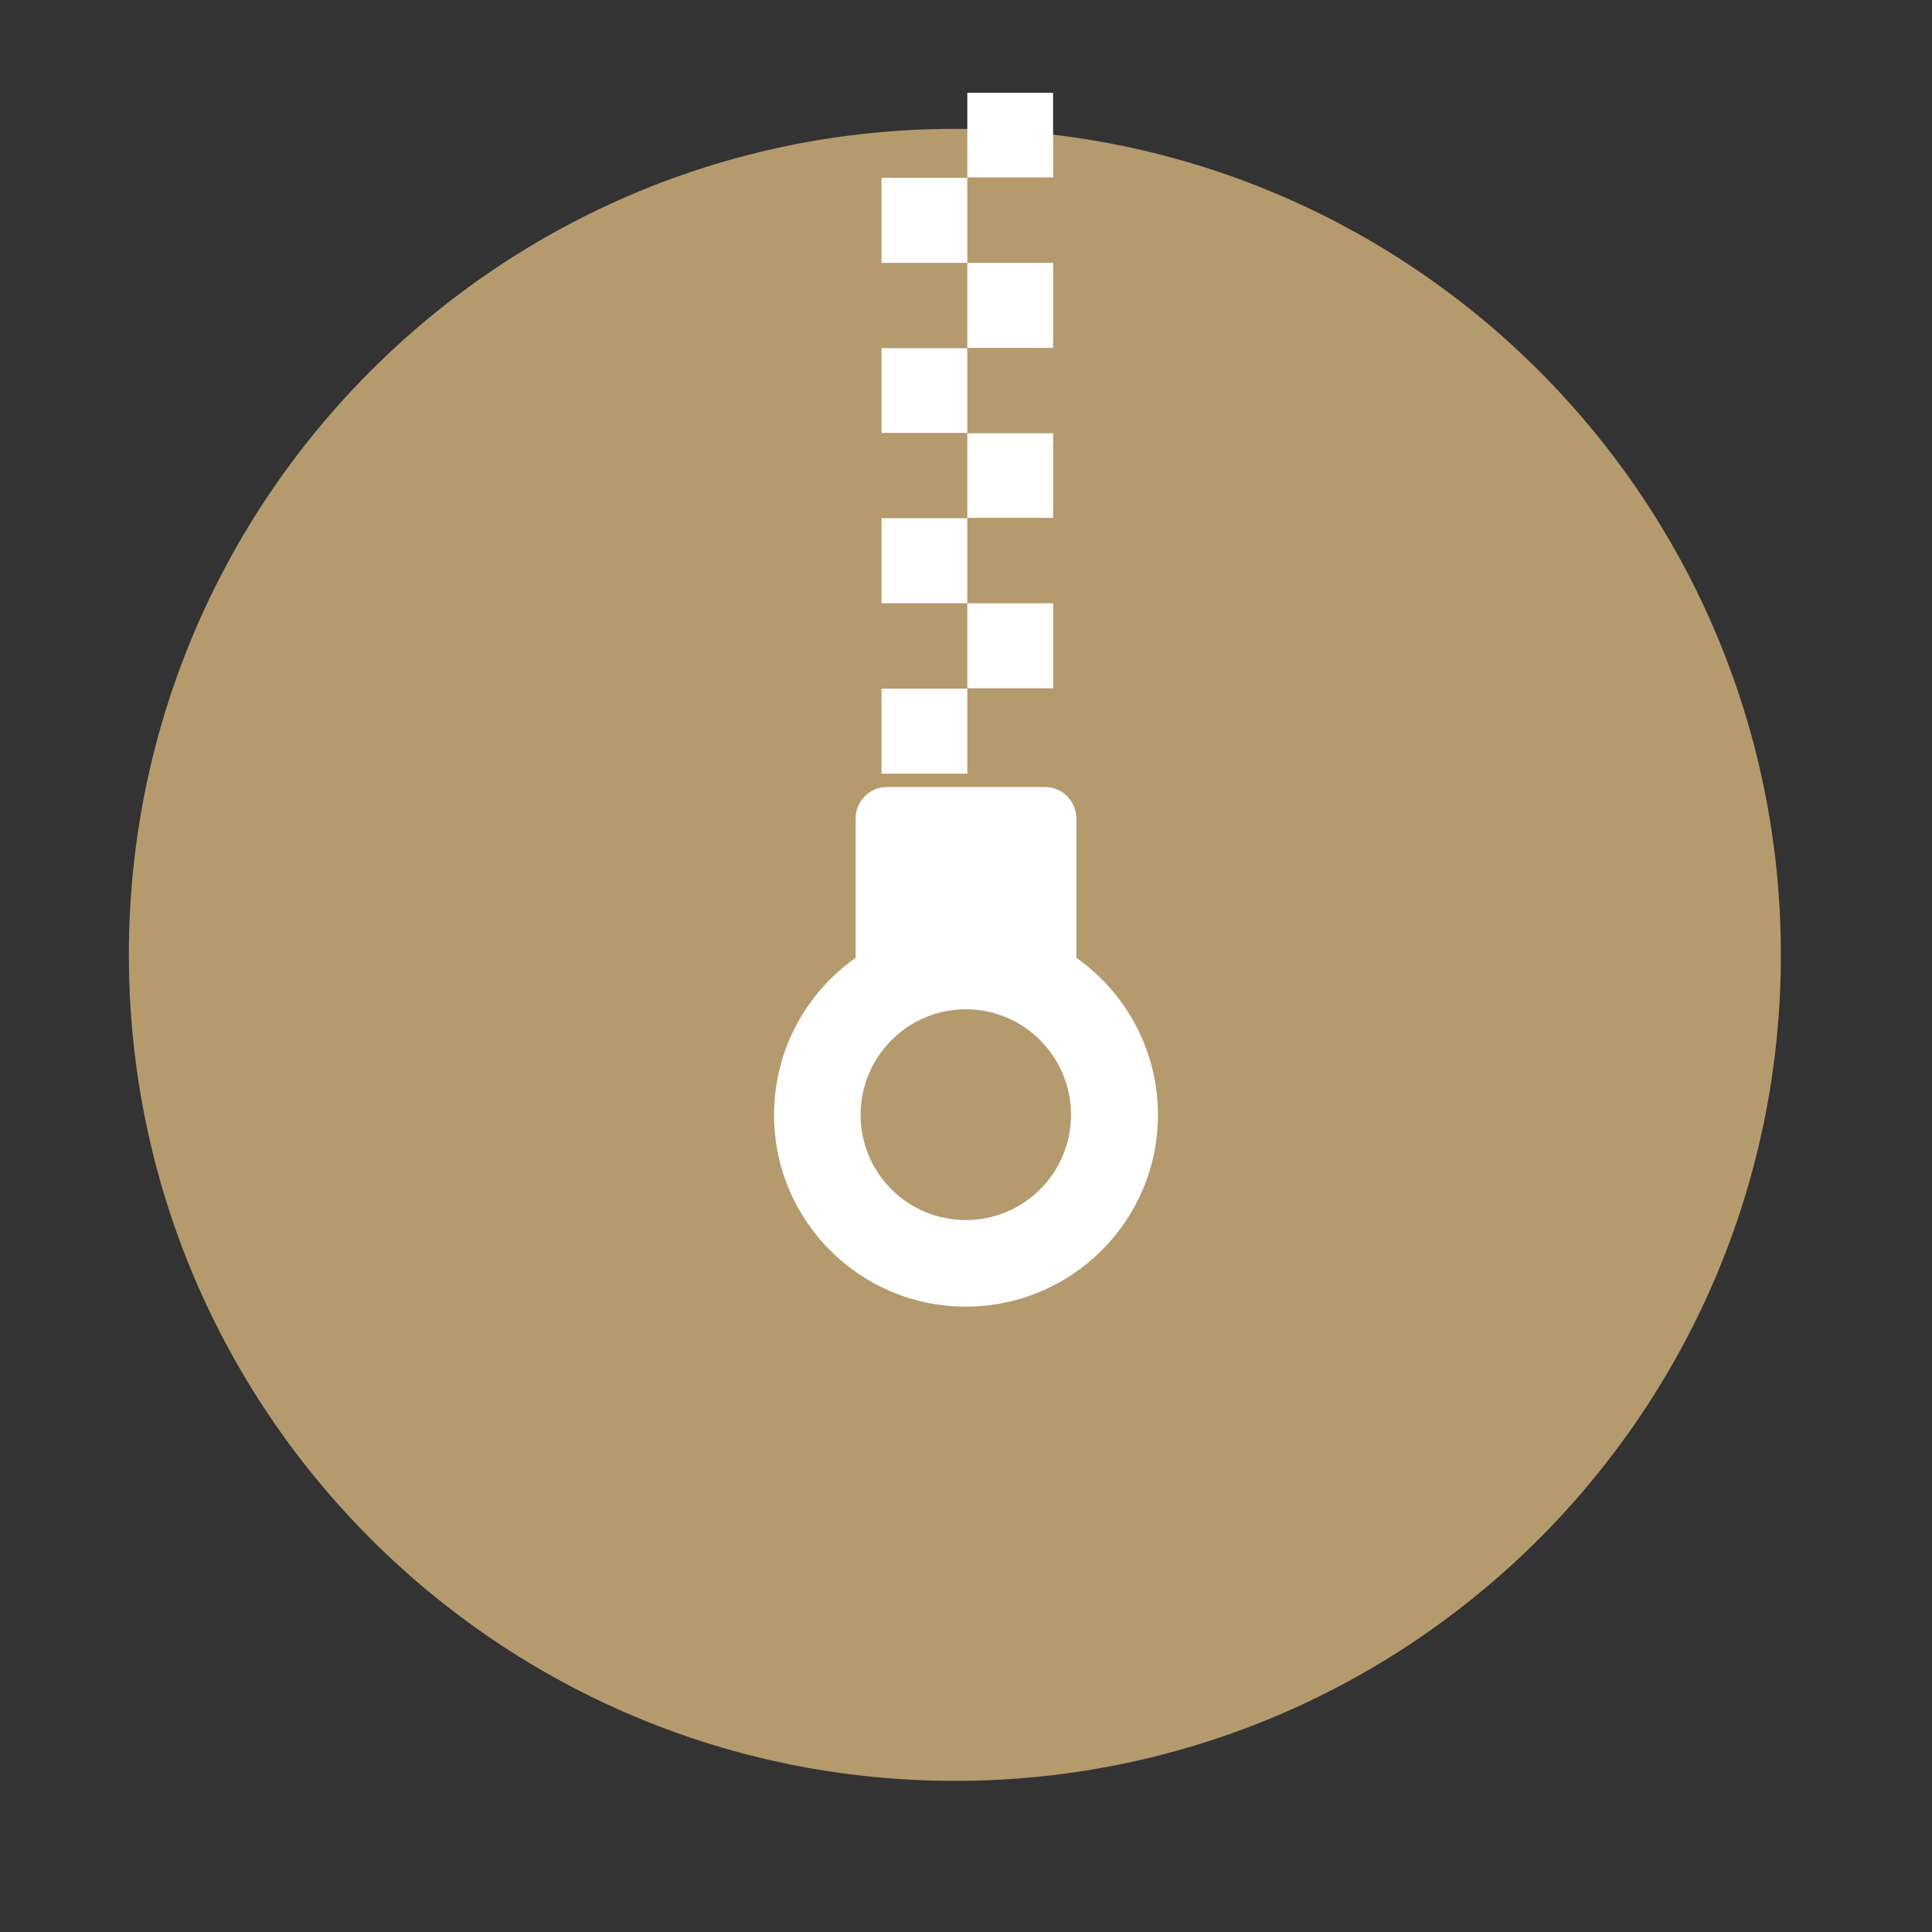<svg height="512" viewBox="0 0 512 512" width="512" xmlns="http://www.w3.org/2000/svg">
 <rect x="0" y="0" width="512" height="512" fill="#333333" stroke="none"/>
 <path d="m471.95 253.05c0 120.9-98.01 218.9-218.9 218.9-120.9 0-218.9-98.01-218.9-218.9 0-120.9 98.01-218.9 218.9-218.9 120.9 0 218.9 98.01 218.9 218.9" fill="#b59a6e" fill-rule="evenodd"/>
 <path d="m256.35 24.595v22.428h22.731v-22.428zm-22.731 22.529v22.529h22.731v-22.529zm22.731 22.529v22.529h22.731v-22.529zm-22.731 22.63v22.428h22.731v-22.428zm22.731 22.529v22.428h22.731v-22.428zm-22.731 22.529v22.529h22.731v-22.529zm22.731 22.529v22.529h22.731v-22.529zm-22.731 22.63v22.529h22.731v-22.529zm1.414 26.065c-4.599 0-8.284 3.786-8.284 8.385v36.876c-13.05 9.225-21.62 24.438-21.62 41.624 0 28.075 22.742 50.818 50.818 50.818 28.075 0 50.919-22.742 50.919-50.818 0-17.18-8.548-32.398-21.62-41.624v-36.876c0-4.599-3.685-8.385-8.284-8.385h-41.927zm20.913 58.9c15.407 0 27.884 12.578 27.884 27.985s-12.477 27.884-27.884 27.884-27.884-12.477-27.884-27.884 12.477-27.985 27.884-27.985z" fill="#ffffff"/>
</svg>
